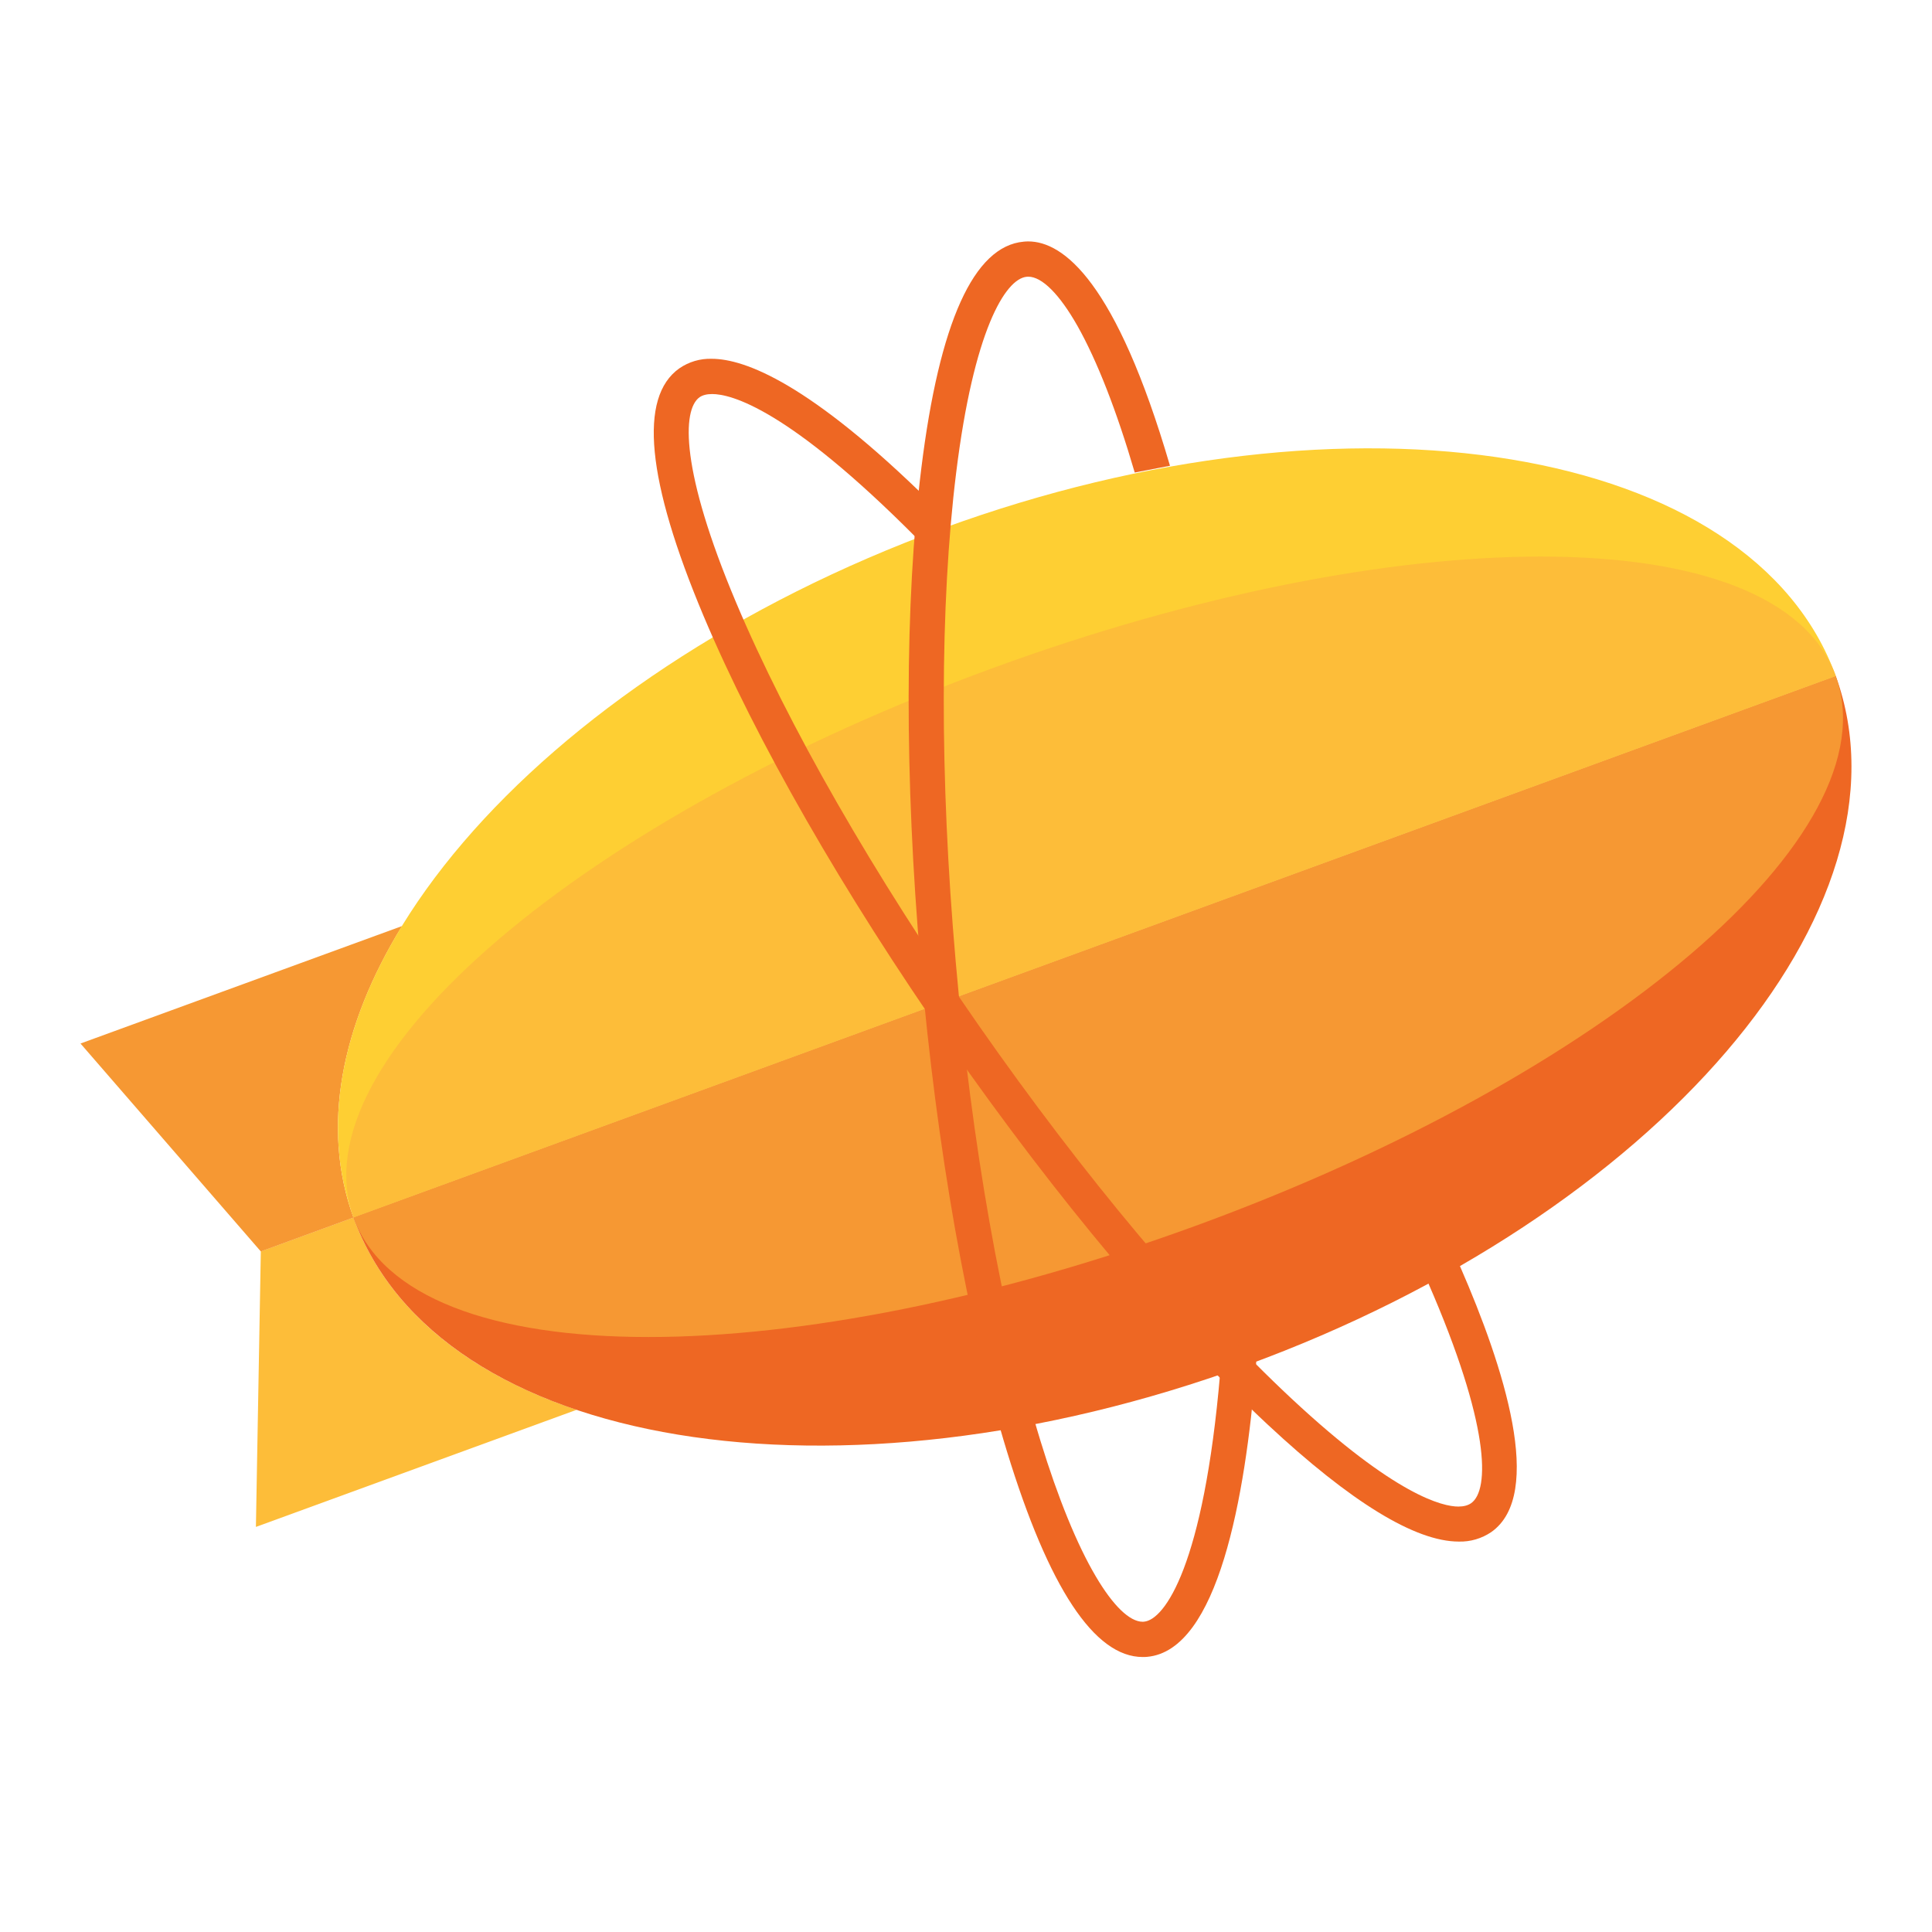 <svg width="24" height="24" viewBox="0 0 24 24" fill="none" xmlns="http://www.w3.org/2000/svg">
<g clip-path="url(#clip0)">
<path d="M4.391 15.124L3.24 15.545L3.179 18.968L7.163 17.513C5.795 17.055 4.798 16.248 4.391 15.124" fill="#FDBD39"/>
<path d="M4.994 11.504L1 12.963L3.24 15.546L4.391 15.125C3.985 14.005 4.236 12.741 4.994 11.504Z" fill="#F69833"/>
<path d="M11.713 6.563C6.628 8.42 3.349 12.254 4.391 15.124L22.805 8.398C21.763 5.527 16.798 4.706 11.713 6.563" fill="#FECF33"/>
<path d="M15.483 16.96C20.568 15.102 23.852 11.286 22.805 8.399L4.391 15.124C5.438 18.013 10.398 18.817 15.483 16.96Z" fill="#EE6723"/>
<path d="M22.804 8.398L4.391 15.124C4.751 16.119 6.127 16.609 8.056 16.609C9.937 16.609 12.345 16.143 14.854 15.227C19.94 13.369 23.516 10.361 22.804 8.398" fill="#F69833"/>
<path d="M19.14 6.914C17.26 6.914 14.851 7.379 12.341 8.296C7.256 10.154 3.68 13.161 4.392 15.124L22.806 8.398C22.445 7.403 21.07 6.914 19.14 6.914" fill="#FDBD39"/>
<path d="M18.122 19.15C17.581 19.15 16.782 18.661 15.747 17.696C14.523 16.554 13.122 14.881 11.799 12.986C10.477 11.091 9.391 9.197 8.74 7.652C8.032 5.968 7.931 4.933 8.44 4.575C8.558 4.494 8.698 4.453 8.84 4.457C9.254 4.457 10.062 4.765 11.555 6.235L11.588 6.267L11.583 6.313C11.573 6.419 11.564 6.525 11.556 6.63L11.539 6.837L11.393 6.69C9.784 5.069 9.077 4.895 8.847 4.895C8.781 4.895 8.729 4.908 8.691 4.934C8.47 5.09 8.455 5.85 9.143 7.482C9.782 8.999 10.852 10.865 12.156 12.735C13.462 14.606 14.842 16.253 16.045 17.375C17.341 18.584 17.925 18.715 18.116 18.715C18.182 18.715 18.235 18.701 18.275 18.673C18.508 18.509 18.508 17.695 17.742 15.938L17.707 15.857L17.783 15.815C17.86 15.773 17.935 15.732 18.005 15.692L18.097 15.64L18.14 15.737C18.683 16.982 19.191 18.564 18.525 19.032C18.407 19.112 18.266 19.154 18.122 19.15ZM18.122 18.958V19.054V18.958Z" fill="#EE6723"/>
<path d="M15.606 16.907L15.599 17.002C15.47 18.592 15.132 20.505 14.249 20.582C14.231 20.584 14.212 20.584 14.195 20.584C13.595 20.584 13.028 19.725 12.509 18.031C12.018 16.428 11.637 14.276 11.436 11.972C11.235 9.667 11.238 7.482 11.445 5.817C11.669 4.004 12.097 3.057 12.717 3.002C12.735 3 12.755 2.999 12.773 2.999C13.208 2.999 13.863 3.492 14.534 5.786L14.096 5.87C13.872 5.104 13.628 4.481 13.386 4.051C13.162 3.655 12.944 3.437 12.773 3.437C12.767 3.437 12.762 3.437 12.755 3.438C12.487 3.462 12.095 4.112 11.878 5.871C11.675 7.505 11.672 9.659 11.871 11.933C12.069 14.208 12.444 16.328 12.926 17.902C13.142 18.607 13.379 19.188 13.612 19.582C13.826 19.946 14.033 20.146 14.195 20.146C14.2 20.146 14.206 20.146 14.211 20.145C14.468 20.123 14.953 19.445 15.157 17.06L15.606 16.907Z" fill="#EE6723"/>
</g>
<defs>
<clipPath id="clip0">
<rect width="22" height="17.585" fill="white" transform="translate(1 3)"/>
</clipPath>
</defs>
</svg>
